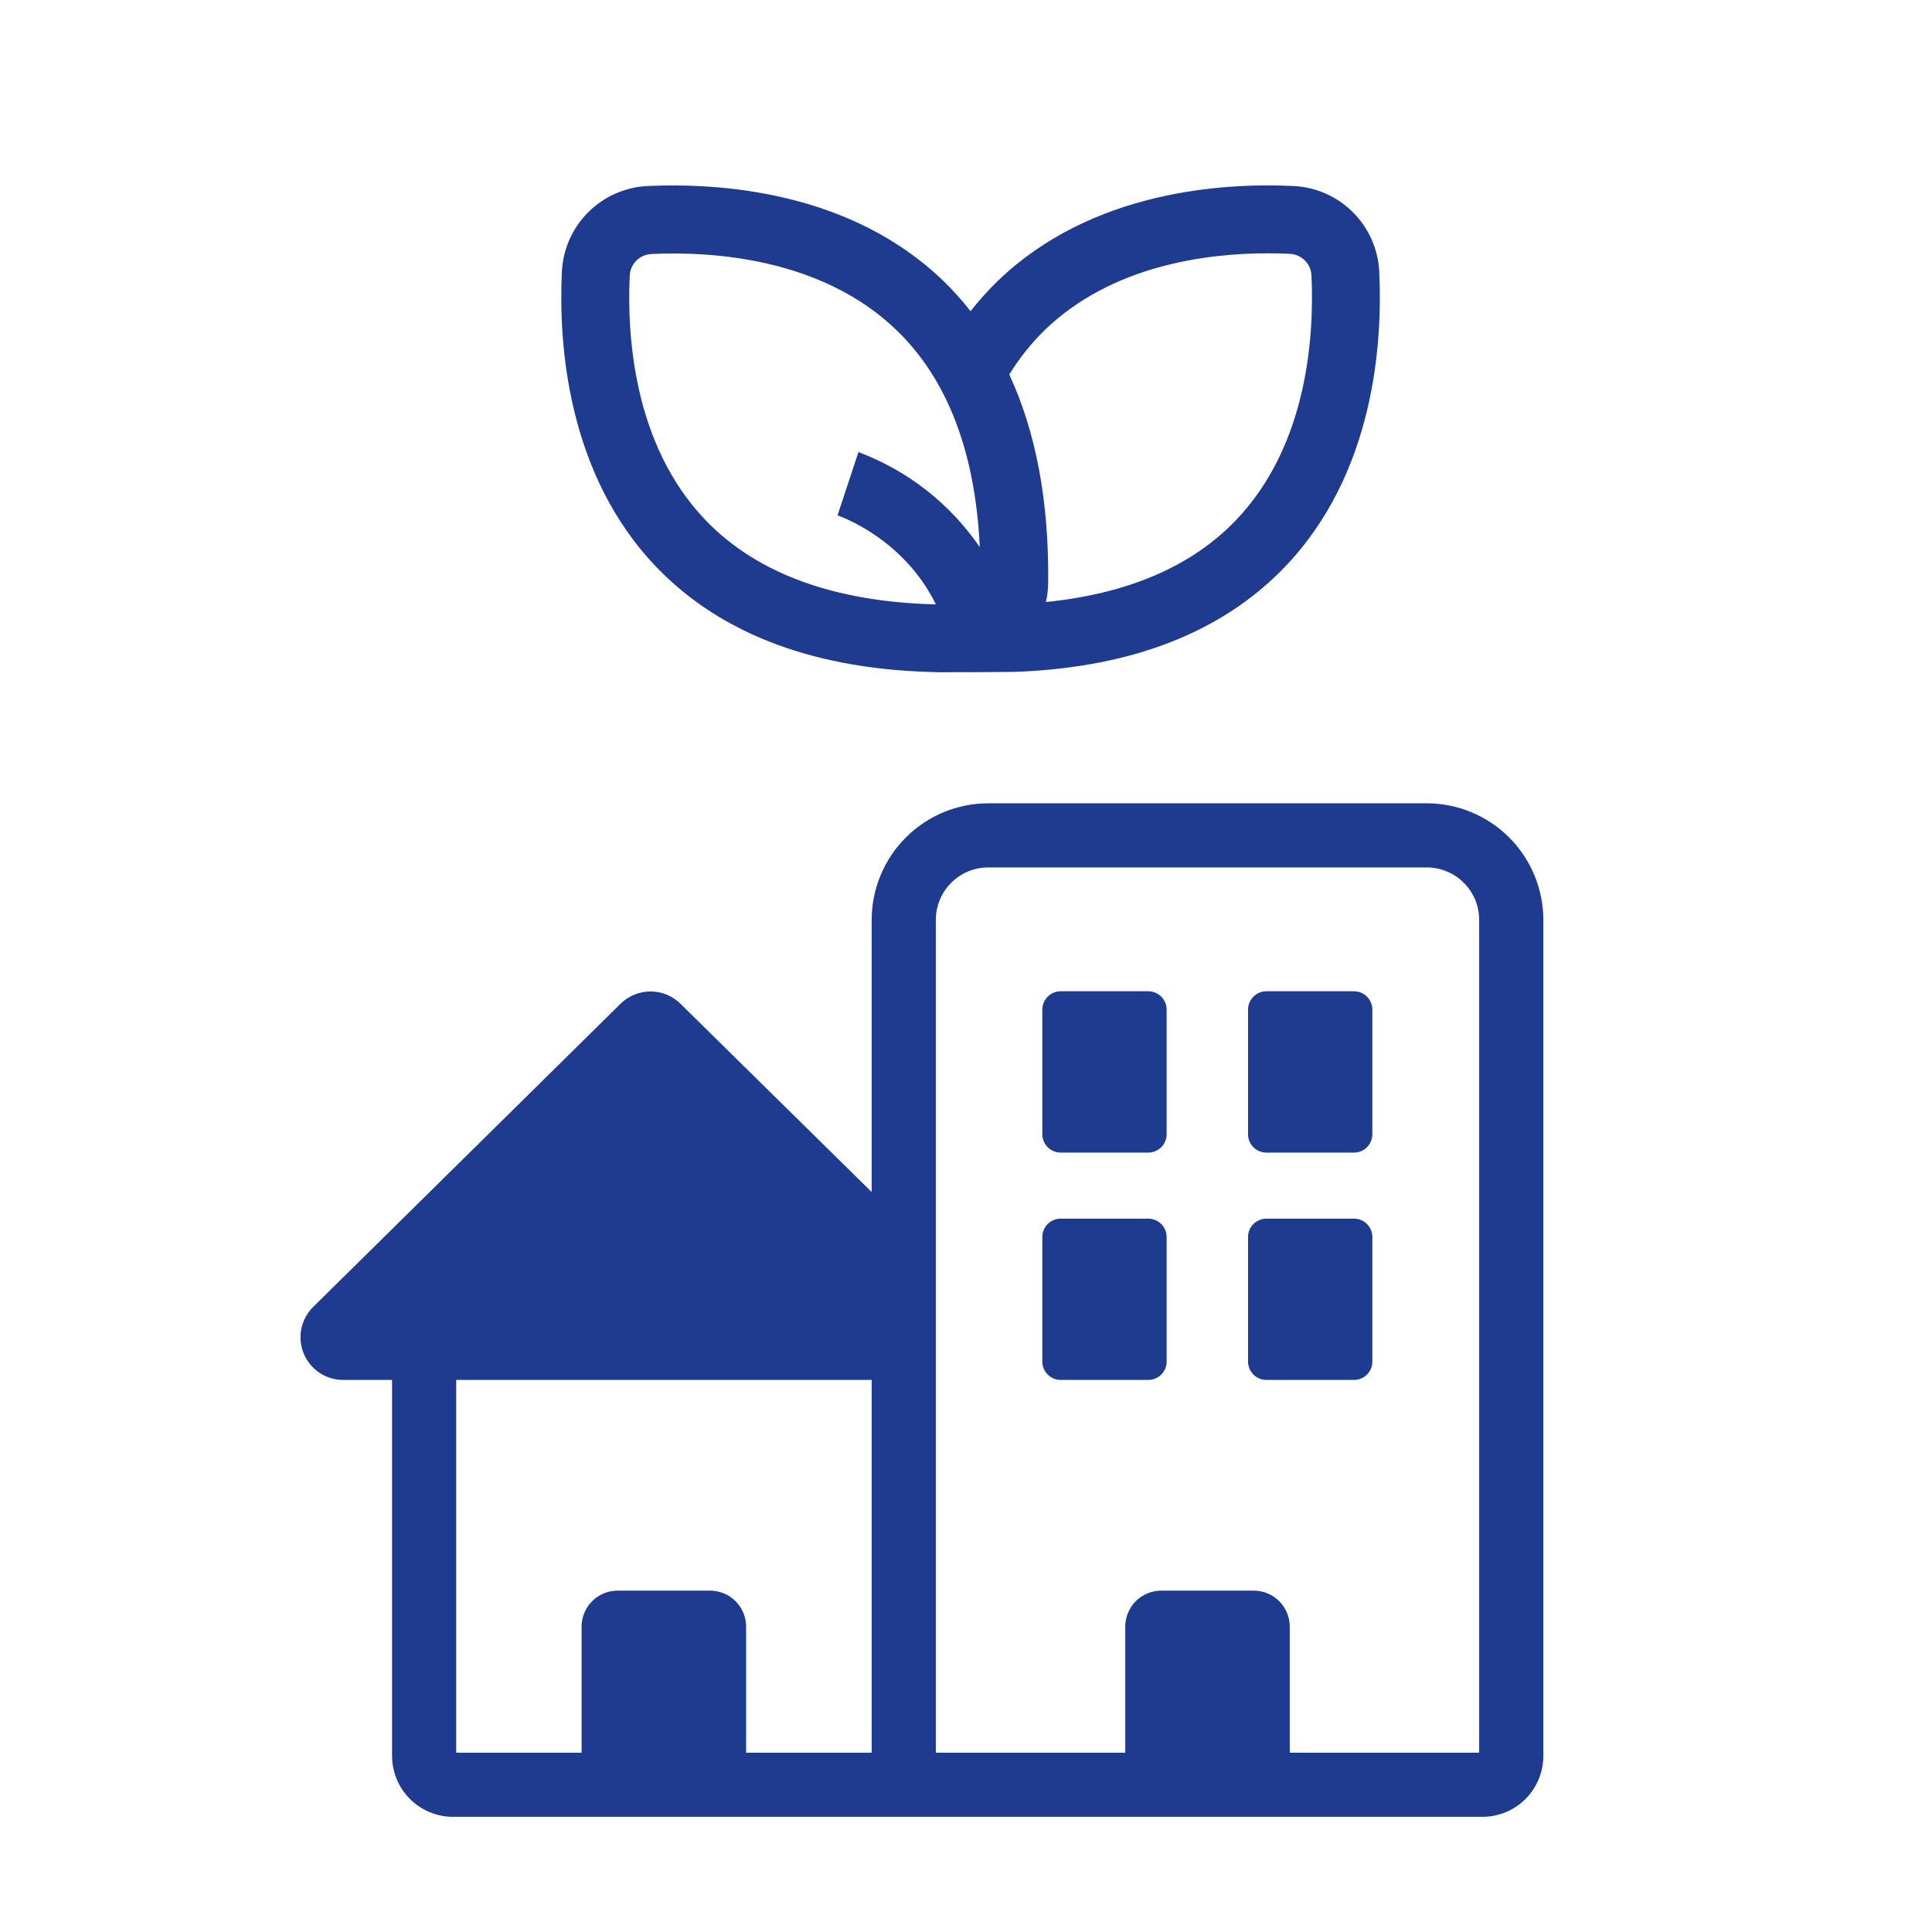 <svg width="52" height="52" viewBox="0 0 52 52" fill="none" xmlns="http://www.w3.org/2000/svg">
<path d="M38.399 21.621H26.593C25.762 21.623 24.966 21.954 24.379 22.543C23.792 23.13 23.462 23.927 23.461 24.758V32.083L18.315 27.016C18.1 26.804 17.81 26.685 17.508 26.685C17.207 26.685 16.917 26.804 16.702 27.016L8.43 35.175C8.268 35.335 8.157 35.539 8.111 35.762C8.066 35.985 8.087 36.216 8.173 36.427C8.259 36.637 8.405 36.818 8.594 36.945C8.783 37.072 9.005 37.141 9.232 37.141H10.552V47.261C10.553 47.695 10.725 48.111 11.032 48.418C11.338 48.725 11.754 48.899 12.188 48.9H39.897C40.112 48.901 40.326 48.858 40.525 48.776C40.724 48.694 40.905 48.573 41.058 48.421C41.21 48.269 41.331 48.088 41.414 47.889C41.496 47.69 41.539 47.477 41.539 47.261V24.758C41.538 23.925 41.207 23.128 40.618 22.539C40.029 21.951 39.231 21.621 38.399 21.621ZM23.461 47.174H20.082V43.781C20.082 43.523 19.979 43.277 19.797 43.095C19.616 42.914 19.369 42.812 19.112 42.812H16.623C16.366 42.812 16.119 42.914 15.938 43.095C15.756 43.277 15.654 43.524 15.654 43.781V47.174H12.279V37.141H23.461V47.174ZM39.812 47.174H34.714V43.781C34.714 43.523 34.611 43.277 34.43 43.095C34.248 42.914 34.001 42.812 33.744 42.812H31.256C31.129 42.812 31.003 42.837 30.885 42.885C30.767 42.934 30.66 43.005 30.57 43.095C30.48 43.185 30.409 43.292 30.36 43.41C30.311 43.527 30.286 43.653 30.286 43.781V47.174H25.188V24.758C25.188 24.384 25.337 24.025 25.601 23.761C25.866 23.496 26.224 23.347 26.598 23.347H38.399C38.584 23.347 38.768 23.383 38.939 23.454C39.111 23.525 39.267 23.629 39.398 23.76C39.529 23.891 39.633 24.046 39.705 24.218C39.776 24.389 39.812 24.572 39.812 24.758V47.174Z" fill="#1F3B90"/>
<path d="M30.905 26.68H28.548C28.275 26.68 28.054 26.902 28.054 27.175V30.528C28.054 30.801 28.275 31.022 28.548 31.022H30.905C31.179 31.022 31.4 30.801 31.4 30.528V27.175C31.4 26.902 31.179 26.68 30.905 26.68Z" fill="#1F3B90"/>
<path d="M36.443 26.68H34.085C33.812 26.68 33.591 26.902 33.591 27.175V30.528C33.591 30.801 33.812 31.022 34.085 31.022H36.443C36.716 31.022 36.937 30.801 36.937 30.528V27.175C36.937 26.902 36.716 26.68 36.443 26.68Z" fill="#1F3B90"/>
<path d="M30.905 32.8H28.548C28.275 32.8 28.054 33.021 28.054 33.294V36.647C28.054 36.92 28.275 37.141 28.548 37.141H30.905C31.179 37.141 31.4 36.92 31.4 36.647V33.294C31.4 33.021 31.179 32.8 30.905 32.8Z" fill="#1F3B90"/>
<path d="M36.443 32.8H34.085C33.812 32.8 33.591 33.021 33.591 33.294V36.647C33.591 36.92 33.812 37.141 34.085 37.141H36.443C36.716 37.141 36.937 36.92 36.937 36.647V33.294C36.937 33.021 36.716 32.8 36.443 32.8Z" fill="#1F3B90"/>
<path d="M25.295 18.093C25.391 18.093 27.197 18.093 27.456 18.078C30.515 17.942 32.903 17 34.566 15.275C37.003 12.751 37.212 9.209 37.123 7.322C37.097 6.716 36.844 6.142 36.415 5.714C35.987 5.285 35.413 5.033 34.807 5.006C32.919 4.917 29.378 5.129 26.854 7.562C26.592 7.816 26.348 8.088 26.123 8.375C25.898 8.088 25.654 7.816 25.392 7.562C22.868 5.125 19.325 4.922 17.438 5.006C16.833 5.033 16.259 5.285 15.83 5.714C15.402 6.142 15.149 6.716 15.123 7.322C15.033 9.209 15.246 12.75 17.679 15.275C19.435 17.095 21.994 18.041 25.295 18.093ZM28.124 8.879C29.921 7.146 32.458 6.818 34.122 6.818C34.337 6.818 34.538 6.823 34.721 6.832C34.873 6.84 35.015 6.904 35.122 7.012C35.229 7.119 35.291 7.263 35.298 7.414C35.373 9.007 35.209 11.984 33.251 14.016C32.061 15.25 30.348 15.982 28.151 16.203C28.19 16.032 28.21 15.858 28.212 15.682C28.235 13.501 27.884 11.628 27.165 10.08C27.434 9.642 27.756 9.238 28.124 8.879ZM16.95 7.414C16.958 7.264 17.021 7.121 17.127 7.015C17.234 6.908 17.376 6.845 17.527 6.837C19.118 6.761 22.097 6.927 24.128 8.884C25.499 10.204 26.251 12.169 26.371 14.726C25.571 13.558 24.431 12.665 23.105 12.167L22.542 13.871C22.629 13.902 24.324 14.499 25.189 16.267C22.465 16.2 20.382 15.443 19.001 14.011C17.039 11.976 16.874 9.001 16.95 7.414Z" fill="#1F3B90"/>
</svg>
